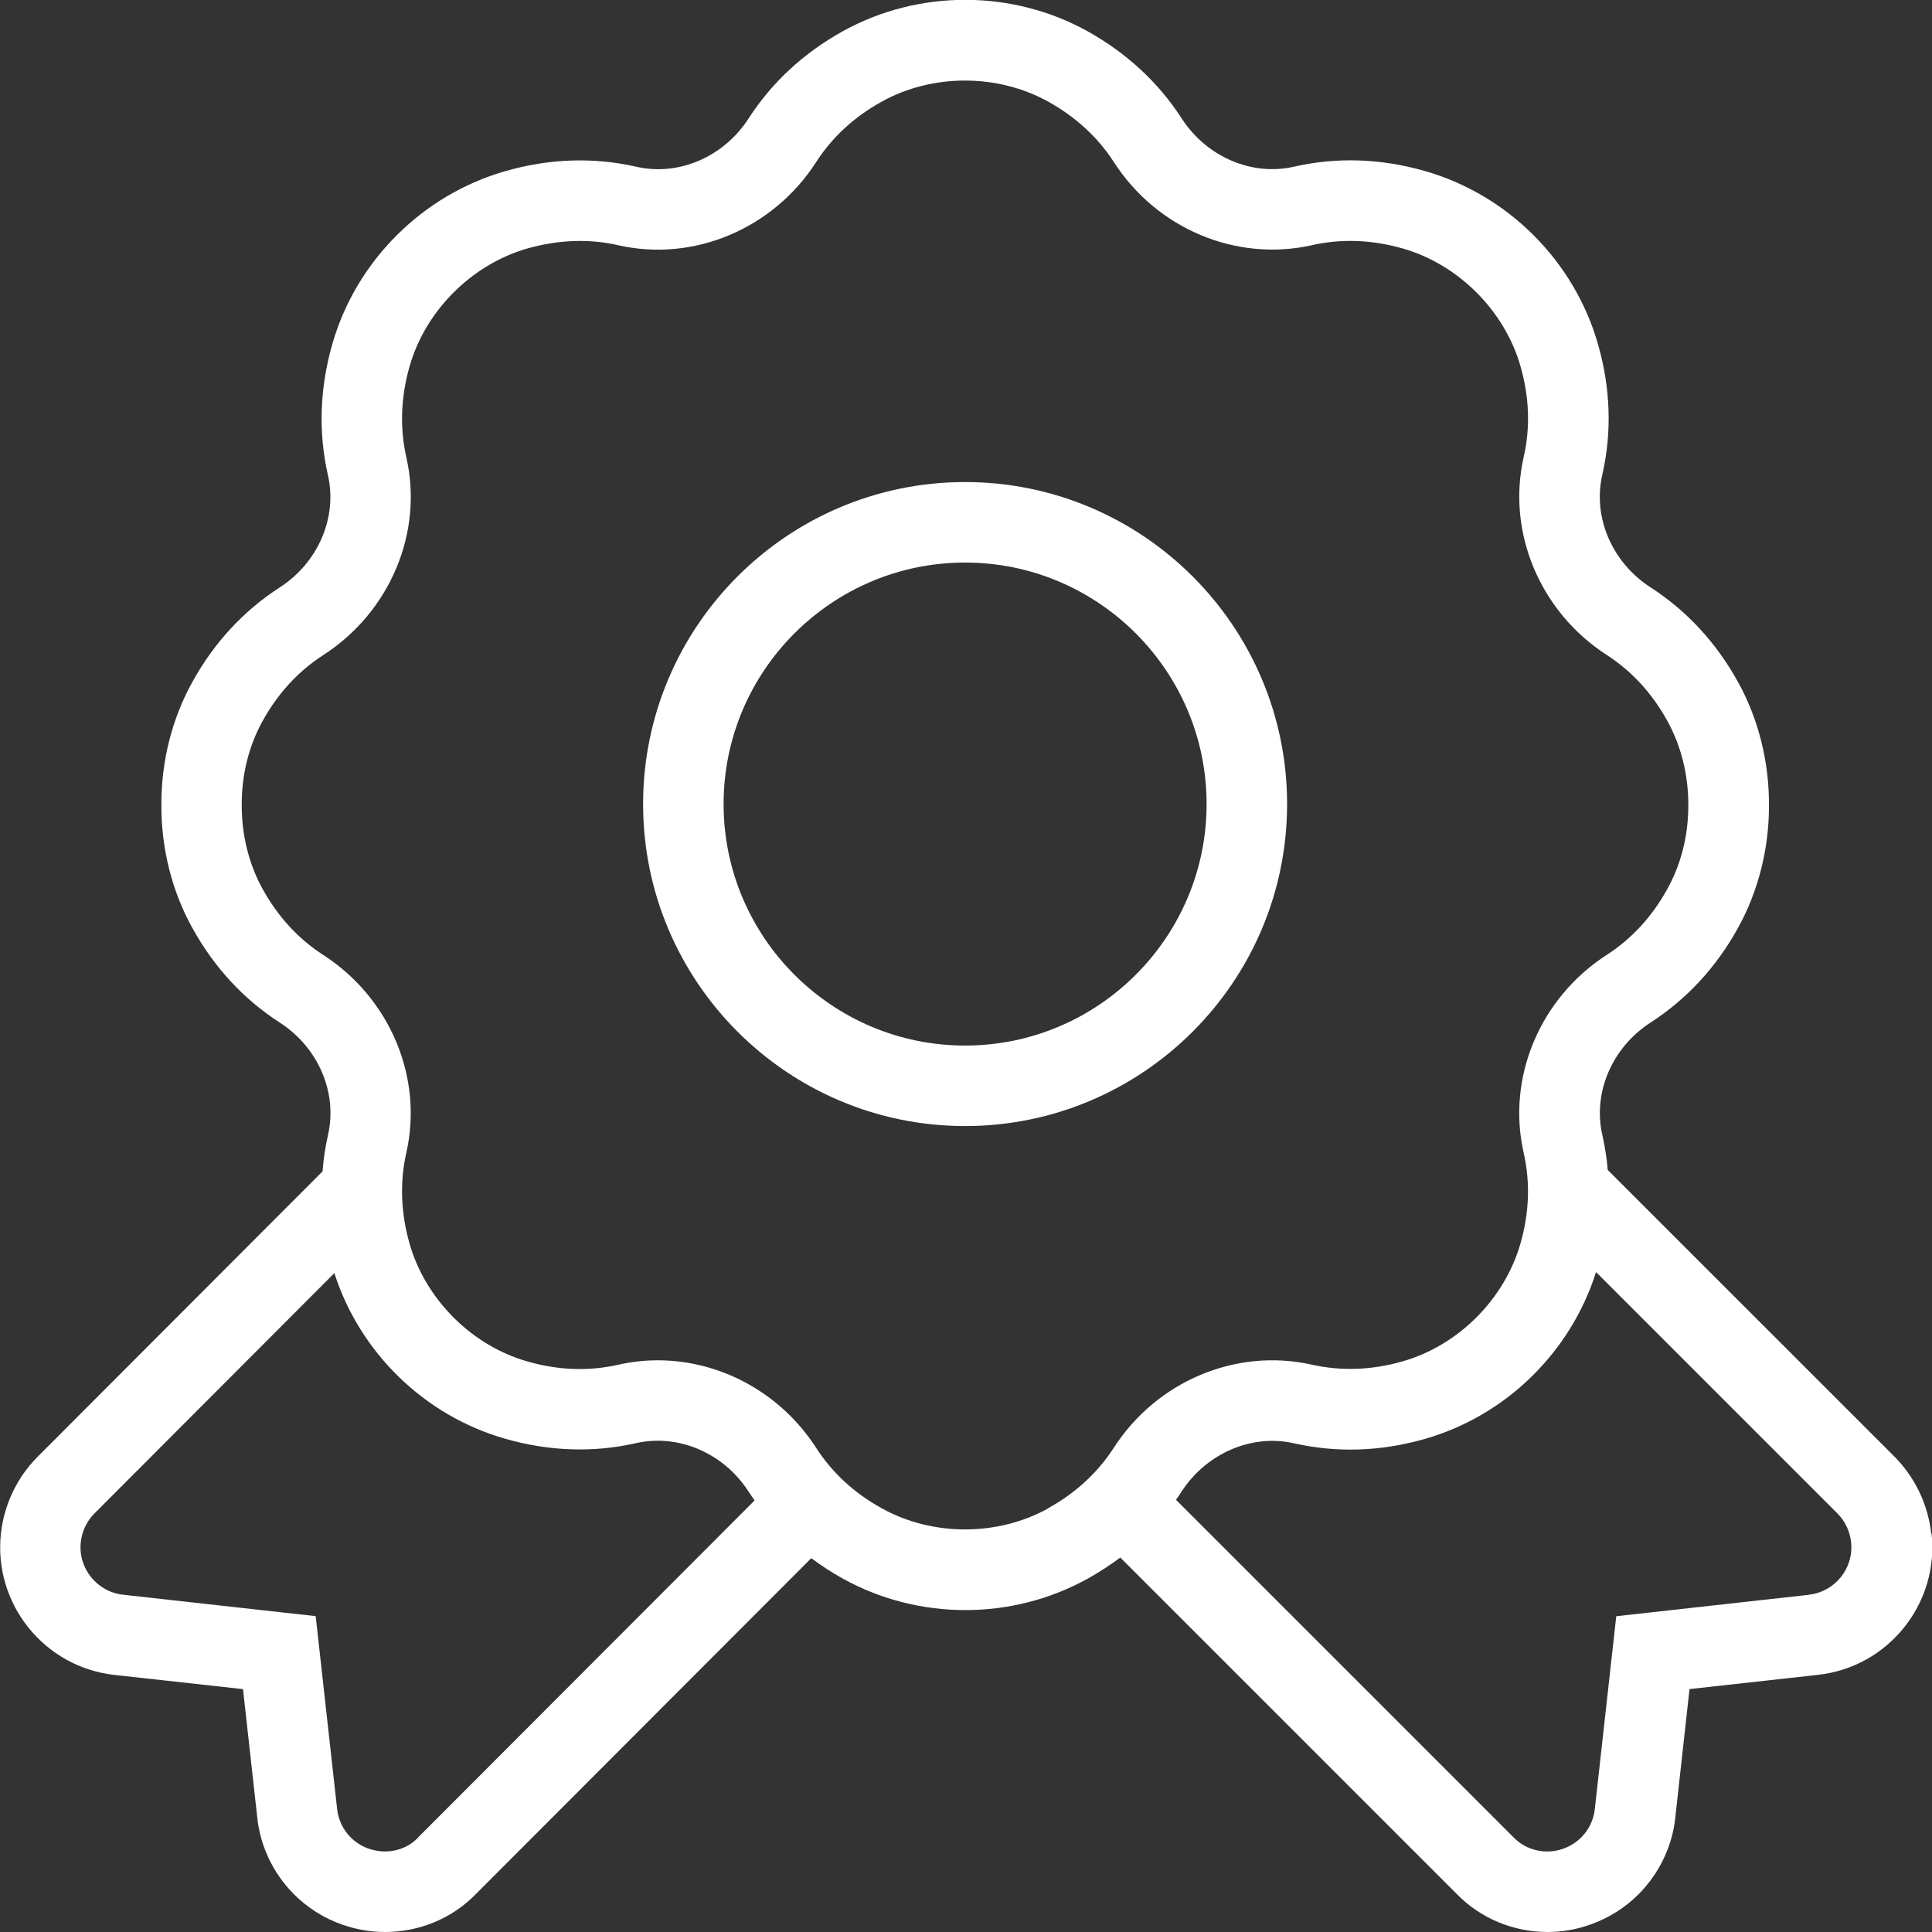 <svg width="45" height="45" viewBox="0 0 45 45" fill="none" xmlns="http://www.w3.org/2000/svg">
<rect x="0" y="0" width="45" height="45" fill="#333333" stroke="none"/>
<g clip-path="url(#clip0_103_756)">
<path d="M44.981 35.715C44.908 35.046 44.606 34.414 44.13 33.932L37.447 27.25C37.425 26.976 37.381 26.704 37.321 26.434C37.096 25.446 37.55 24.394 38.448 23.815C39.288 23.271 39.973 22.532 40.479 21.617C40.957 20.755 41.206 19.761 41.203 18.752C41.206 17.736 40.957 16.742 40.479 15.88C39.971 14.965 39.288 14.226 38.446 13.682C37.548 13.103 37.096 12.051 37.319 11.065C37.548 10.067 37.514 9.038 37.218 8.008C36.663 6.077 35.12 4.536 33.193 3.985C32.167 3.69 31.14 3.655 30.14 3.882C29.16 4.108 28.102 3.655 27.523 2.757C26.979 1.917 26.24 1.234 25.327 0.726C23.57 -0.247 21.39 -0.247 19.633 0.726C18.718 1.234 17.979 1.918 17.437 2.758C16.858 3.657 15.802 4.11 14.819 3.883C13.82 3.657 12.793 3.692 11.767 3.987C9.838 4.54 8.294 6.081 7.741 8.012C7.447 9.04 7.411 10.067 7.638 11.067C7.863 12.053 7.411 13.105 6.513 13.684C5.671 14.228 4.987 14.968 4.483 15.88C4.004 16.742 3.755 17.736 3.759 18.747C3.755 19.765 4.004 20.758 4.483 21.619C4.989 22.532 5.671 23.273 6.515 23.817C7.413 24.396 7.865 25.448 7.64 26.434C7.576 26.715 7.535 26.998 7.513 27.283L0.871 33.936C0.397 34.414 0.095 35.046 0.022 35.715C-0.158 37.352 1.027 38.83 2.664 39.012L5.66 39.343L5.99 42.312C6.056 42.992 6.361 43.635 6.849 44.123C7.164 44.438 7.554 44.683 7.966 44.826C8.294 44.942 8.634 45 8.971 45C9.753 45 10.52 44.693 11.075 44.125L18.896 36.293C19.128 36.467 19.376 36.627 19.638 36.773C20.516 37.258 21.5 37.502 22.485 37.502C23.469 37.502 24.453 37.258 25.333 36.771C25.601 36.621 25.856 36.456 26.094 36.278L33.931 44.115C34.492 44.691 35.261 45 36.044 45C36.378 45 36.714 44.944 37.038 44.828C37.458 44.682 37.848 44.438 38.165 44.121C38.651 43.633 38.956 42.99 39.022 42.323L39.352 39.342L42.348 39.01C43.985 38.828 45.168 37.35 44.99 35.715H44.981ZM9.733 42.807C9.442 43.107 8.992 43.202 8.583 43.058C8.428 43.003 8.285 42.913 8.169 42.797C7.987 42.615 7.874 42.377 7.85 42.115L7.353 37.643L2.866 37.144C2.257 37.077 1.814 36.525 1.882 35.916C1.91 35.667 2.021 35.43 2.195 35.256L7.788 29.653C8.381 31.506 9.888 32.974 11.763 33.51C12.791 33.805 13.82 33.84 14.816 33.613C15.8 33.392 16.854 33.842 17.433 34.738C17.48 34.81 17.527 34.879 17.576 34.948L9.731 42.805L9.733 42.807ZM24.416 35.132C23.238 35.787 21.716 35.787 20.54 35.132C19.897 34.778 19.383 34.303 19.01 33.724C18.181 32.438 16.775 31.684 15.322 31.684C15.014 31.684 14.707 31.718 14.401 31.787C13.715 31.943 13.001 31.918 12.281 31.71C10.987 31.341 9.913 30.265 9.541 28.973C9.335 28.251 9.309 27.537 9.464 26.85C9.862 25.097 9.084 23.247 7.528 22.242C6.946 21.867 6.474 21.351 6.119 20.71C5.797 20.128 5.628 19.452 5.63 18.747C5.628 18.047 5.795 17.372 6.119 16.789C6.474 16.148 6.948 15.634 7.528 15.259C9.086 14.254 9.864 12.403 9.464 10.65C9.309 9.964 9.335 9.25 9.541 8.528C9.913 7.234 10.987 6.16 12.281 5.788C13.003 5.584 13.717 5.556 14.401 5.712C16.153 6.111 18.007 5.333 19.01 3.775C19.383 3.195 19.897 2.721 20.538 2.367C21.716 1.712 23.236 1.714 24.414 2.367C25.055 2.723 25.571 3.197 25.944 3.775C26.947 5.333 28.798 6.105 30.553 5.712C31.239 5.556 31.953 5.582 32.673 5.788C33.967 6.158 35.043 7.234 35.414 8.526C35.621 9.248 35.647 9.962 35.489 10.648C35.092 12.402 35.872 14.252 37.426 15.257C38.006 15.632 38.48 16.146 38.834 16.789C39.157 17.372 39.326 18.049 39.324 18.752C39.326 19.45 39.159 20.127 38.834 20.708C38.48 21.351 38.006 21.865 37.426 22.24C35.87 23.243 35.09 25.095 35.489 26.848C35.645 27.535 35.621 28.249 35.413 28.969C35.041 30.263 33.965 31.339 32.671 31.708C31.951 31.915 31.237 31.939 30.551 31.785C28.796 31.392 26.945 32.166 25.942 33.722C25.567 34.302 25.053 34.776 24.412 35.13L24.416 35.132ZM42.133 37.146L37.646 37.645L37.147 42.128C37.123 42.379 37.01 42.617 36.83 42.797C36.714 42.913 36.569 43.003 36.406 43.062C36.003 43.202 35.555 43.103 35.257 42.799L27.391 34.933C27.436 34.87 27.48 34.806 27.521 34.742C28.102 33.846 29.16 33.394 30.138 33.617C31.136 33.842 32.163 33.81 33.191 33.514C35.073 32.976 36.586 31.495 37.175 29.629L42.8 35.254C42.976 35.432 43.089 35.668 43.115 35.918C43.183 36.527 42.74 37.077 42.131 37.144L42.133 37.146ZM29.979 18.728C29.979 14.592 26.615 11.228 22.479 11.228C18.343 11.228 14.979 14.592 14.979 18.728C14.979 22.864 18.343 26.228 22.479 26.228C26.615 26.228 29.979 22.864 29.979 18.728ZM22.479 24.353C19.378 24.353 16.854 21.829 16.854 18.728C16.854 15.627 19.378 13.103 22.479 13.103C25.58 13.103 28.104 15.627 28.104 18.728C28.104 21.829 25.58 24.353 22.479 24.353Z" fill="white"/>
</g>
<defs>
<clipPath id="clip0_103_756">
<rect width="45" height="45" fill="white"/>
</clipPath>
</defs>
</svg>
